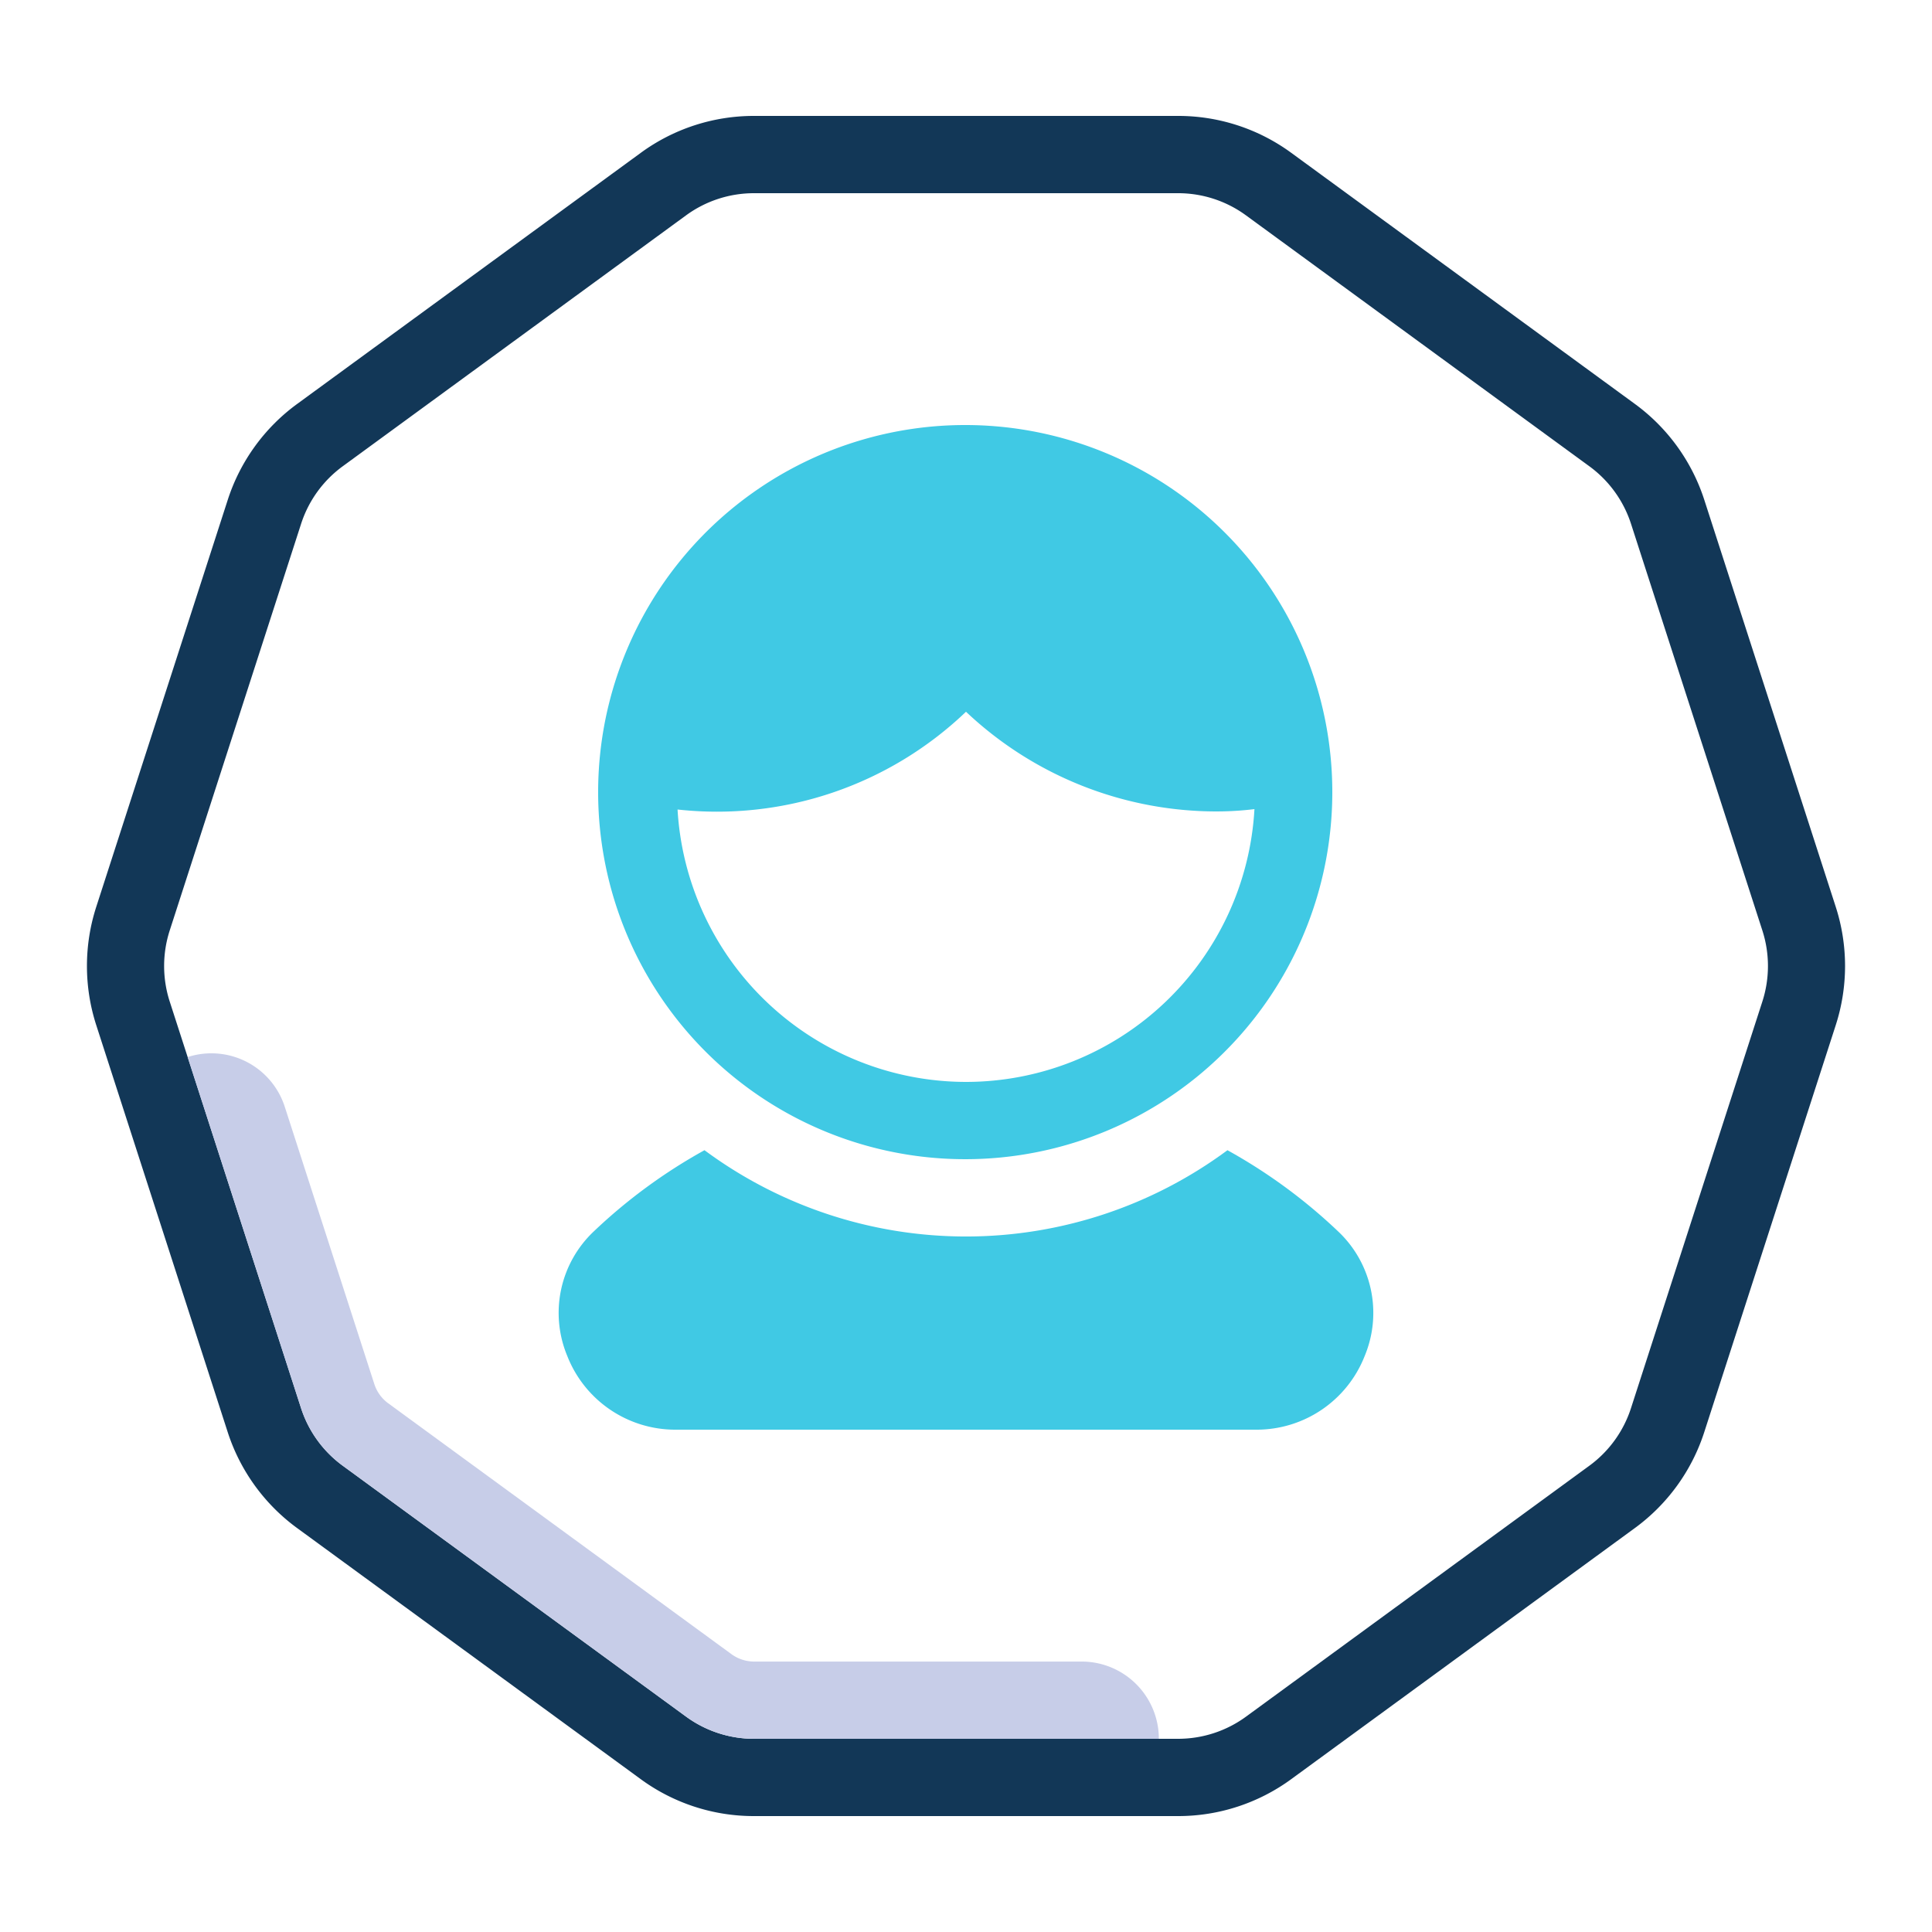 <svg height="512" viewBox="0 0 50 50" width="512" xmlns="http://www.w3.org/2000/svg"><g id="Neolatte"><path d="m47.506 23.46-3.395-10.511a4.967 4.967 0 0 0 -1.807-2.5l-8.88-6.489a4.95 4.95 0 0 0 -2.94-.96h-10.967a4.952 4.952 0 0 0 -2.94.96l-8.88 6.489a4.963 4.963 0 0 0 -1.807 2.5l-3.396 10.511a4.983 4.983 0 0 0 0 3.08l3.395 10.511a4.967 4.967 0 0 0 1.807 2.5l8.88 6.489a4.95 4.95 0 0 0 2.94.96h10.967a4.952 4.952 0 0 0 2.94-.96l8.88-6.489a4.963 4.963 0 0 0 1.807-2.5l3.396-10.511a4.983 4.983 0 0 0 -0-3.08zm-1.898 2.465-3.396 10.511a2.978 2.978 0 0 1 -1.084 1.5l-8.879 6.489a2.976 2.976 0 0 1 -1.764.575h-10.967a2.973 2.973 0 0 1 -1.764-.575l-8.88-6.489a2.982 2.982 0 0 1 -1.085-1.5l-3.395-10.511a2.995 2.995 0 0 1 -0-1.85l3.396-10.511a2.978 2.978 0 0 1 1.084-1.5l8.879-6.489a2.976 2.976 0 0 1 1.764-.575h10.967a2.973 2.973 0 0 1 1.764.575l8.88 6.489a2.982 2.982 0 0 1 1.085 1.5l3.395 10.511a2.995 2.995 0 0 1 0 1.85z" fill="#123757"/><path d="m29.99 45h-10.473a2.99 2.99 0 0 1 -1.764-.576l-8.879-6.489a2.973 2.973 0 0 1 -1.085-1.499l-2.933-9.079a1.995 1.995 0 0 1 2.514 1.287l2.318 7.177a.993.993 0 0 0 .359.496l8.881 6.491a1.0 1 0 0 0 .59.193h8.477a1.998 1.998 0 0 1 1.996 2z" fill="#c7cde8"/><g fill="#40c9e4"><path d="m31.767 29.767a11.37 11.37 0 0 1 -13.535-0 13.956 13.956 0 0 0 -2.862 2.099 2.9 2.9 0 0 0 -.688 3.229 3.003 3.003 0 0 0 2.795 1.905h15.044a3.003 3.003 0 0 0 2.796-1.905 2.898 2.898 0 0 0 -.688-3.228 13.956 13.956 0 0 0 -2.863-2.1z"/><path d="m25 11a9.5 9.5 0 1 0 9.48 9.5 9.499 9.499 0 0 0 -9.48-9.5zm0 17a7.486 7.486 0 0 1 -7.465-7.05 9.322 9.322 0 0 0 7.465-2.53 9.44 9.44 0 0 0 6.487 2.58 8.152 8.152 0 0 0 .978-.06 7.481 7.481 0 0 1 -7.465 7.06z"/></g></g></svg>